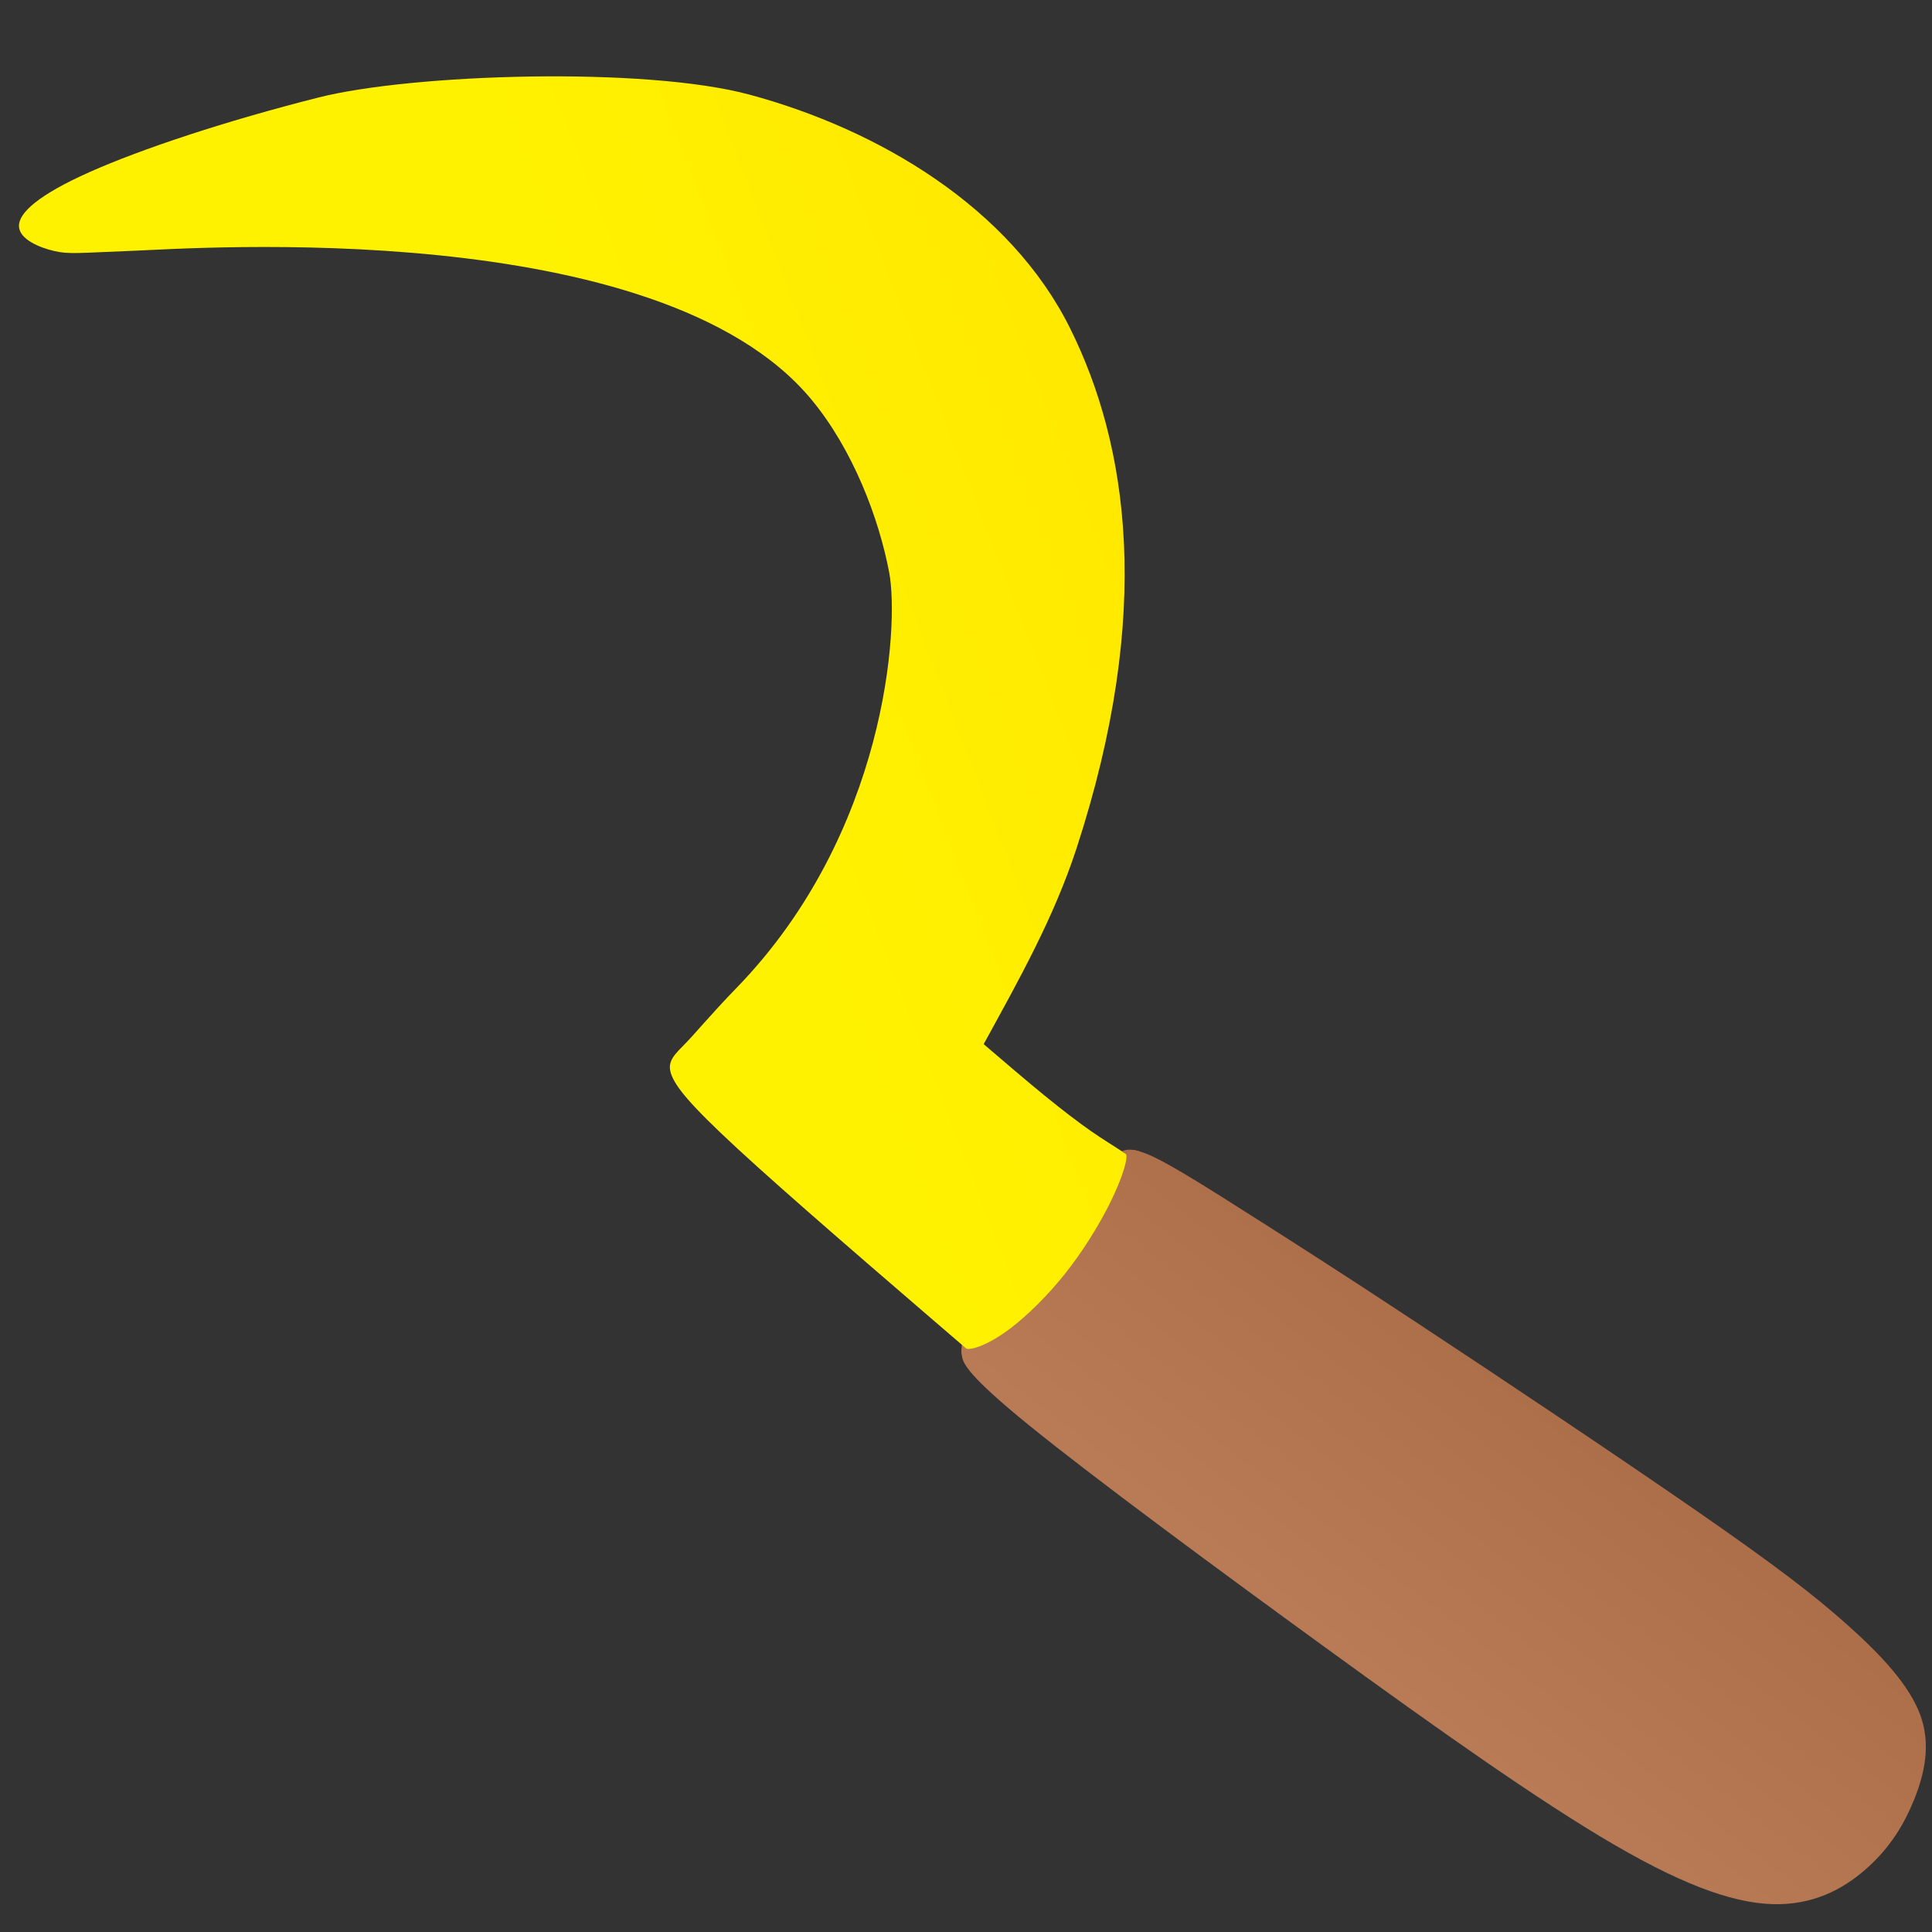 <?xml version="1.0" encoding="UTF-8" standalone="no"?>
<!-- Created with Inkscape (http://www.inkscape.org/) -->

<svg
   version="1.1"
   id="svg2"
   width="250"
   height="250"
   viewBox="0 0 250 250"
   sodipodi:docname="golden-sickle.svg"
   inkscape:version="1.1 (c68e22c387, 2021-05-23)"
   xmlns:inkscape="http://www.inkscape.org/namespaces/inkscape"
   xmlns:sodipodi="http://sodipodi.sourceforge.net/DTD/sodipodi-0.dtd"
   xmlns:xlink="http://www.w3.org/1999/xlink"
   xmlns="http://www.w3.org/2000/svg"
   xmlns:svg="http://www.w3.org/2000/svg">
  <rect x="0" y="0" width="250" height="250" fill="#333333" stroke="none"/>
  <defs
     id="defs6">
    <linearGradient
       inkscape:collect="always"
       id="linearGradient5643">
      <stop
         style="stop-color:#fff200;stop-opacity:1;"
         offset="0"
         id="stop5639" />
      <stop
         style="stop-color:#ffe300;stop-opacity:1"
         offset="1"
         id="stop5641" />
    </linearGradient>
    <inkscape:path-effect
       effect="bspline"
       id="path-effect1332"
       is_visible="true"
       lpeversion="1"
       weight="33.333"
       steps="2"
       helper_size="0"
       apply_no_weight="true"
       apply_with_weight="true"
       only_selected="false" />
    <linearGradient
       inkscape:collect="always"
       id="linearGradient6362">
      <stop
         style="stop-color:#b97a56;stop-opacity:1;"
         offset="0"
         id="stop6358" />
      <stop
         style="stop-color:#ab6c48;stop-opacity:1"
         offset="1"
         id="stop6360" />
    </linearGradient>
    <inkscape:path-effect
       effect="bspline"
       id="path-effect8418"
       is_visible="true"
       lpeversion="1"
       weight="33.333"
       steps="2"
       helper_size="0"
       apply_no_weight="true"
       apply_with_weight="true"
       only_selected="false" />
    <inkscape:path-effect
       effect="bspline"
       id="path-effect862"
       is_visible="true"
       lpeversion="1"
       weight="33.333"
       steps="2"
       helper_size="0"
       apply_no_weight="true"
       apply_with_weight="true"
       only_selected="false" />
    <linearGradient
       inkscape:collect="always"
       xlink:href="#linearGradient6362"
       id="linearGradient6364"
       x1="168.645"
       y1="201.172"
       x2="199.051"
       y2="161.574"
       gradientUnits="userSpaceOnUse"
       gradientTransform="matrix(0.969,0,0,0.969,13.543,21.622)" />
    <linearGradient
       inkscape:collect="always"
       xlink:href="#linearGradient6362"
       id="linearGradient3124"
       gradientUnits="userSpaceOnUse"
       x1="124.521"
       y1="175.397"
       x2="146.548"
       y2="147.697" />
    <linearGradient
       inkscape:collect="always"
       xlink:href="#linearGradient5643"
       id="linearGradient5645"
       x1="87"
       y1="78.5"
       x2="176.5"
       y2="44"
       gradientUnits="userSpaceOnUse" />
  </defs>
  <sodipodi:namedview
     id="namedview4"
     pagecolor="#ffffff"
     bordercolor="#666666"
     borderopacity="1.0"
     inkscape:pageshadow="2"
     inkscape:pageopacity="0.0"
     inkscape:pagecheckerboard="0"
     showgrid="false"
     inkscape:zoom="2"
     inkscape:cx="56.25"
     inkscape:cy="75.5"
     inkscape:window-width="1920"
     inkscape:window-height="1047"
     inkscape:window-x="-9"
     inkscape:window-y="-9"
     inkscape:window-maximized="1"
     inkscape:current-layer="g8" />
  <g
     inkscape:groupmode="layer"
     inkscape:label="Image"
     id="g8">
    <path
       style="fill:url(#linearGradient3124);stroke:none;stroke-width:1px;stroke-linecap:butt;stroke-linejoin:miter;stroke-opacity:1;fill-opacity:1"
       d="m 124.521,175.397 c -0.125,-0.667 -0.23,-1.688 0.562,-3.615 0.791,-1.928 2.479,-4.761 5.739,-8.719 3.261,-3.959 8.094,-9.042 10.97,-11.636 2.876,-2.594 3.792,-2.698 4.542,-2.656 0.75,0.04 1.334,0.229 1.813,0.698 0.479,0.469 0.854,1.219 1.166,2.615 0.312,1.396 0.562,3.438 -0.24,6.261 -0.803,2.822 -2.657,6.426 -4.334,9.187 -1.677,2.76 -3.177,4.676 -4.822,6.009 -1.646,1.334 -3.438,2.084 -5.198,2.584 -1.76,0.5 -3.489,0.75 -4.593,0.875 -1.104,0.125 -1.583,0.125 -2.052,0.146 -0.469,0.02 -0.927,0.06 -1.448,-0.01 -0.521,-0.07 -1.104,-0.26 -1.469,-0.509 -0.365,-0.25 -0.511,-0.563 -0.636,-1.229 z"
       id="path1330"
       inkscape:path-effect="#path-effect1332"
       inkscape:original-d="m 124.5,175.75 c -0.103,-1.02 -0.207,-2.041 -0.313,-3.063 1.689,-2.832 3.376,-5.665 5.063,-8.5 4.834,-5.082 9.668,-10.165 14.5,-15.25 0.918,-0.103 1.834,-0.207 2.75,-0.312 0.584,0.188 1.168,0.376 1.75,0.562 0.376,0.751 0.751,1.501 1.125,2.25 0.251,2.043 0.501,4.085 0.75,6.125 -1.853,3.606 -3.707,7.21 -5.563,10.813 -1.499,1.918 -2.999,3.834 -4.5,5.75 -1.79,0.751 -3.582,1.501 -5.375,2.25 -1.728,0.251 -3.457,0.501 -5.187,0.75 -0.478,0 -0.957,0 -1.438,0 -0.457,0.04 -0.915,0.08 -1.375,0.125 -0.582,-0.187 -1.165,-0.374 -1.75,-0.563 -0.144,-0.311 -0.29,-0.624 -0.437,-0.937 z" />
    <path
       style="fill:url(#linearGradient5645);fill-opacity:1;stroke:none;stroke-width:1.118px;stroke-linecap:butt;stroke-linejoin:miter;stroke-opacity:1"
       d="m 131.964,179.725 -1.755,-0.78 c -12.37,-10.617 -24.742,-21.235 -32.194,-27.956 -7.452,-6.72 -9.985,-9.546 -10.911,-11.397 -0.926,-1.852 -0.244,-2.729 1.266,-4.238 1.51,-1.51 3.491,-3.968 6.965,-7.55 C 114.716,107.82 116.377,81.047 115.062,74.082 113.747,67.118 110.391,58.192 104.98,51.678 85.206,27.875 25.005,32.145 17.552,32.438 10.1,32.73 8.932,32.925 7.032,32.486 5.133,32.048 2.503,30.977 2.453,29.272 2.404,27.567 4.937,25.229 11.61,22.258 18.283,19.287 29.096,15.682 41.224,12.614 53.352,9.546 83.406,8.579 97,12.25 113.696,16.759 130.719,26.843 138.49,42.521 c 7.461,15.054 10.79,36.637 0.827,67.214 -2.949,9.051 -7.549,17.193 -12.03,25.376 2.727,2.338 5.456,4.676 7.842,6.624 2.387,1.948 4.433,3.507 6.041,4.627 1.607,1.12 2.776,1.802 4.091,2.678 1.314,0.877 2.776,1.949 2.044,7.745 -0.731,5.796 -3.653,16.316 -6.867,20.797 -3.214,4.482 -6.72,2.923 -8.474,2.143 z"
       id="path8416"
       sodipodi:nodetypes="scsssssssssssssscssssss" />
    <path
       style="fill:url(#linearGradient6364);fill-opacity:1;stroke:none;stroke-width:0.969px;stroke-linecap:butt;stroke-linejoin:miter;stroke-opacity:1"
       d="m 125.906,174.476 c 0.938,-0.212 2.626,-0.914 4.781,-2.541 2.156,-1.627 4.783,-4.179 7.076,-7.05 2.293,-2.871 4.251,-6.059 5.576,-8.633 1.325,-2.575 2.018,-4.536 2.285,-5.645 0.266,-1.108 0.103,-1.359 -0.07,-1.43 -0.176,-0.07 -0.363,0.04 -0.1,-0.144 0.265,-0.179 0.981,-0.646 3.669,0.598 2.687,1.245 7.344,4.201 12.628,7.557 5.284,3.357 11.196,7.116 21.732,14.062 10.535,6.947 25.694,17.081 35.85,24.111 10.155,7.031 15.306,10.958 19.709,14.886 4.403,3.928 8.057,7.856 9.451,11.699 1.393,3.843 0.526,7.599 -0.795,10.892 -1.321,3.292 -3.094,6.121 -5.857,8.668 -2.763,2.546 -6.514,4.81 -11.625,4.895 -5.111,0.08 -11.575,-2.011 -21.353,-7.703 -9.778,-5.693 -22.868,-14.982 -37.288,-25.454 -14.421,-10.472 -30.171,-22.127 -38.293,-28.712 -8.123,-6.585 -8.617,-8.102 -8.796,-8.99 -0.178,-0.888 -0.04,-1.146 0.123,-1.138 0.166,0 0.359,0.285 1.297,0.07 z"
       id="path860"
       inkscape:path-effect="#path-effect862"
       inkscape:original-d="m 125.16,174.964 c 1.685,-0.699 3.372,-1.401 5.055,-2.102 2.63,-2.552 5.256,-5.105 7.884,-7.661 1.958,-3.186 3.916,-6.374 5.872,-9.561 0.695,-1.962 1.388,-3.923 2.082,-5.892 -0.162,-0.25 -0.326,-0.5 -0.49,-0.751 -0.186,0.109 -0.373,0.217 -0.562,0.325 0.719,-0.467 1.435,-0.934 2.151,-1.403 4.658,2.957 9.315,5.913 13.97,8.867 5.913,3.76 11.825,7.518 17.735,11.275 15.161,10.136 30.32,20.27 45.478,30.403 5.153,3.928 10.304,7.854 15.454,11.781 3.656,3.93 7.31,7.858 10.965,11.786 -0.867,3.758 -1.734,7.514 -2.603,11.27 -1.773,2.83 -3.546,5.659 -5.321,8.487 -3.751,2.265 -7.502,4.53 -11.257,6.794 -6.468,-2.096 -12.932,-4.191 -19.399,-6.288 -13.089,-9.289 -26.179,-18.578 -39.27,-27.868 -15.75,-11.654 -31.5,-23.309 -47.251,-34.964 -0.493,-1.515 -0.987,-3.032 -1.482,-4.549 0.138,-0.258 0.274,-0.517 0.41,-0.777 0.194,0.277 0.387,0.553 0.579,0.828 z"
       sodipodi:nodetypes="cccccccccccccccccccccc" />
  </g>
</svg>
